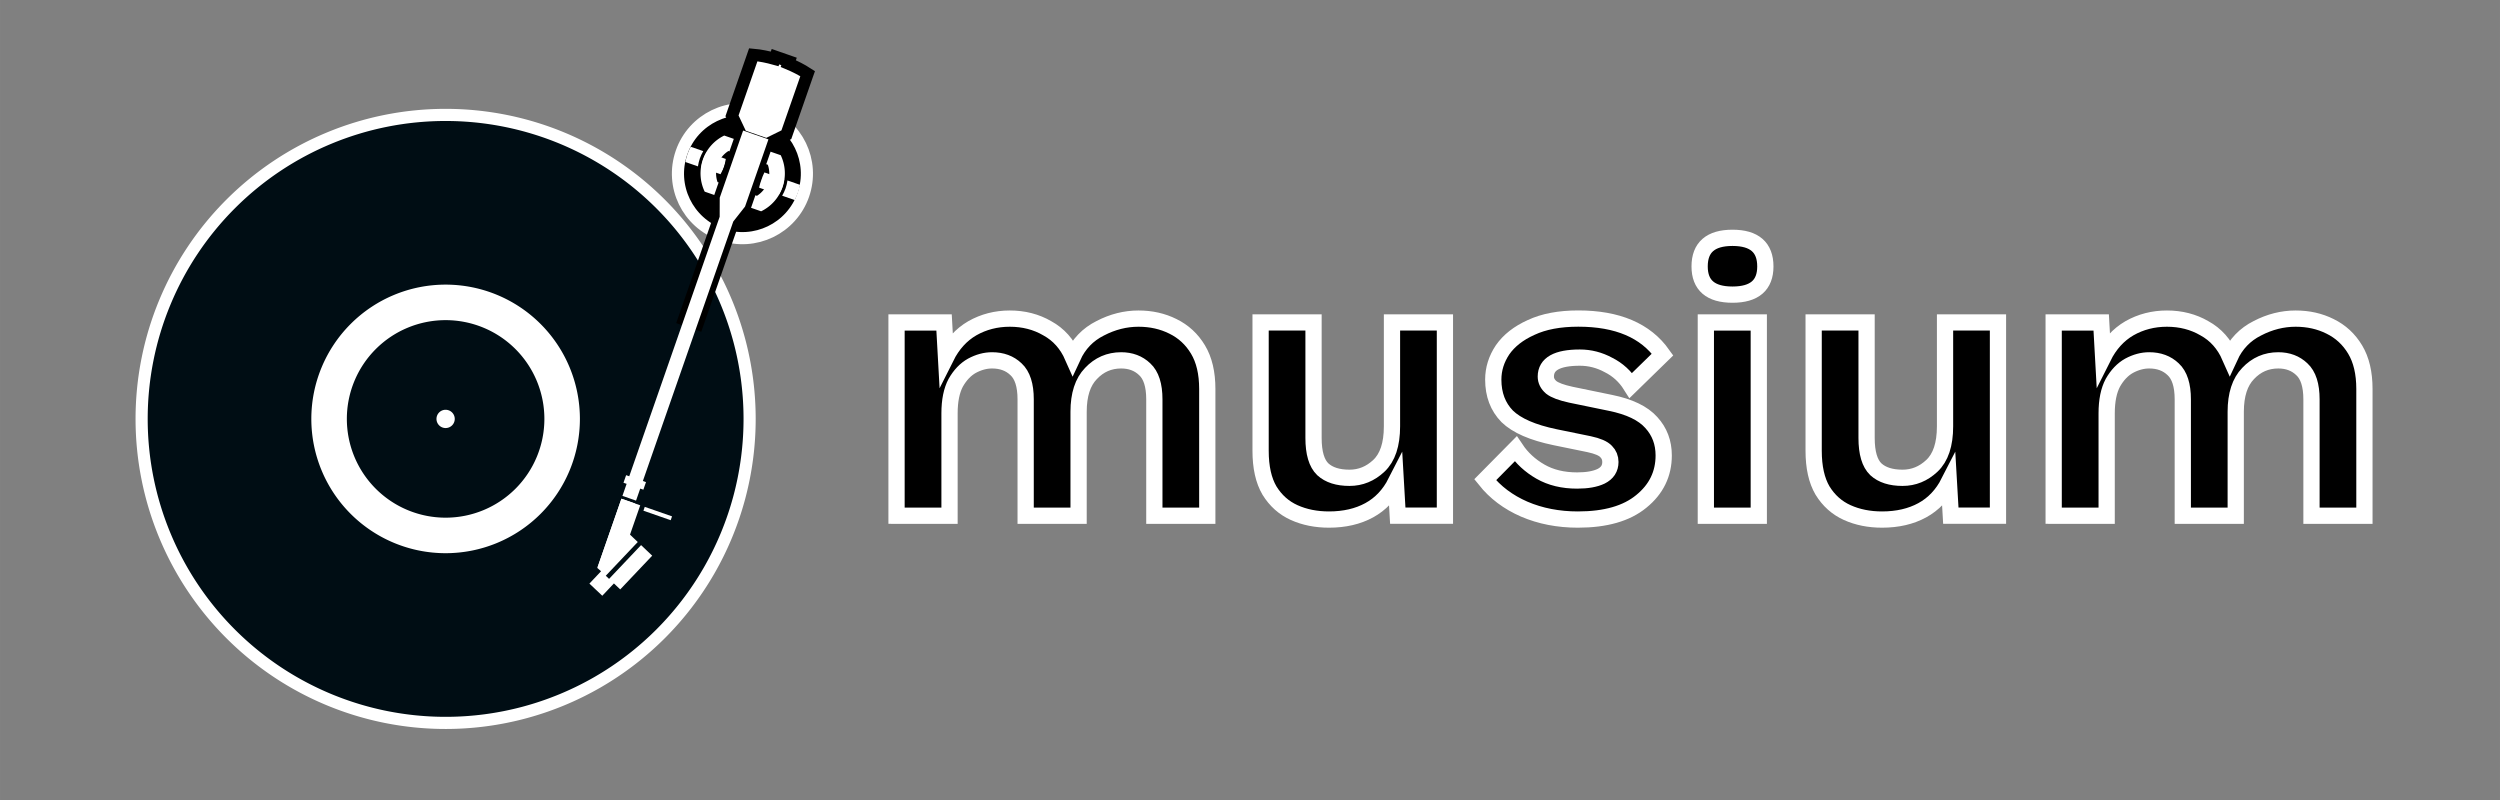 <?xml version="1.0" encoding="UTF-8" standalone="no"?>
<svg
   xmlns:dc="http://purl.org/dc/elements/1.1/"
   xmlns:cc="http://creativecommons.org/ns#"
   xmlns:rdf="http://www.w3.org/1999/02/22-rdf-syntax-ns#"
   xmlns:svg="http://www.w3.org/2000/svg"
   xmlns="http://www.w3.org/2000/svg"
   xmlns:sodipodi="http://sodipodi.sourceforge.net/DTD/sodipodi-0.dtd"
   xmlns:inkscape="http://www.inkscape.org/namespaces/inkscape"
   width="400"
   height="128"
   viewBox="0 0 105.833 33.867"
   version="1.1"
   id="svg957"
   inkscape:version="1.0.2 (e86c870879, 2021-01-15)"
   sodipodi:docname="logo.svg">
  <rect x="0" y="0" width="105.833" height="33.867" fill="#808080" stroke="none"/>
  <defs
     id="defs951" />
  <sodipodi:namedview
     id="base"
     pagecolor="#ffffff"
     bordercolor="#666666"
     borderopacity="1.0"
     inkscape:pageopacity="0.0"
     inkscape:pageshadow="2"
     inkscape:zoom="5.6375284"
     inkscape:cx="129.10482"
     inkscape:cy="92.350522"
     inkscape:document-units="px"
     inkscape:current-layer="layer1"
     inkscape:document-rotation="0"
     showgrid="false"
     units="px"
     inkscape:window-width="1535"
     inkscape:window-height="776"
     inkscape:window-x="385"
     inkscape:window-y="77"
     inkscape:window-maximized="0">
    <inkscape:grid
       id="grid1267"
       type="xygrid" />
  </sodipodi:namedview>
  <g
     inkscape:label="Layer 1"
     inkscape:groupmode="layer"
     id="layer1">
    <g
       style="font-style:normal;font-variant:normal;font-weight:600;font-stretch:normal;font-size:16.361px;line-height:125%;font-family:'Source Sans Pro';-inkscape-font-specification:'Source Sans Pro Semi-Bold';text-align:center;letter-spacing:0px;word-spacing:0px;text-anchor:middle;fill:#000000;fill-opacity:1;stroke:#ffffff;stroke-width:0.688;stroke-linecap:butt;stroke-linejoin:miter;stroke-opacity:1;stroke-miterlimit:4;stroke-dasharray:none;paint-order:markers stroke fill"
       id="text1522"
       aria-label="musium">
      <path
         id="path1286"
         style="font-style:normal;font-variant:normal;font-weight:600;font-stretch:normal;font-family:'Work Sans';-inkscape-font-specification:'Work Sans Semi-Bold';stroke-width:0.688;stroke-miterlimit:4;stroke-dasharray:none;stroke:#ffffff;stroke-opacity:1;paint-order:markers stroke fill"
         d="m 37.953,21.832 v -8.181 h 2.012 l 0.082,1.473 q 0.409,-0.818 1.113,-1.227 0.72,-0.409 1.587,-0.409 0.884,0 1.587,0.409 0.72,0.393 1.08,1.211 0.376,-0.818 1.162,-1.211 0.785,-0.409 1.62,-0.409 0.802,0 1.456,0.327 0.671,0.327 1.063,0.982 0.393,0.654 0.393,1.669 v 5.366 h -2.241 v -4.925 q 0,-0.9 -0.409,-1.276 -0.393,-0.376 -0.998,-0.376 -0.753,0 -1.276,0.556 -0.524,0.54 -0.524,1.62 v 4.401 h -2.241 v -4.925 q 0,-0.9 -0.409,-1.276 -0.393,-0.376 -1.014,-0.376 -0.425,0 -0.851,0.229 -0.409,0.229 -0.687,0.72 -0.262,0.491 -0.262,1.293 v 4.336 z" />
      <path
         id="path1288"
         style="font-style:normal;font-variant:normal;font-weight:600;font-stretch:normal;font-family:'Work Sans';-inkscape-font-specification:'Work Sans Semi-Bold';stroke-width:0.688;stroke-miterlimit:4;stroke-dasharray:none;stroke:#ffffff;stroke-opacity:1;paint-order:markers stroke fill"
         d="m 56.261,21.995 q -0.818,0 -1.473,-0.295 -0.654,-0.295 -1.047,-0.933 -0.376,-0.638 -0.376,-1.685 v -5.432 h 2.241 v 4.892 q 0,0.949 0.393,1.325 0.393,0.36 1.129,0.36 0.704,0 1.243,-0.507 0.556,-0.524 0.556,-1.669 v -4.401 h 2.241 v 8.181 h -1.996 l -0.082,-1.423 q -0.409,0.802 -1.129,1.194 -0.72,0.393 -1.702,0.393 z" />
      <path
         id="path1290"
         style="font-style:normal;font-variant:normal;font-weight:600;font-stretch:normal;font-family:'Work Sans';-inkscape-font-specification:'Work Sans Semi-Bold';stroke-width:0.688;stroke-miterlimit:4;stroke-dasharray:none;stroke:#ffffff;stroke-opacity:1;paint-order:markers stroke fill"
         d="m 66.798,21.995 q -1.243,0 -2.274,-0.442 -1.014,-0.442 -1.652,-1.243 l 1.293,-1.309 q 0.393,0.589 1.047,0.965 0.654,0.376 1.554,0.376 0.638,0 1.014,-0.18 0.393,-0.196 0.393,-0.605 0,-0.262 -0.18,-0.442 -0.18,-0.196 -0.72,-0.311 l -1.44,-0.295 q -1.423,-0.295 -2.029,-0.884 -0.589,-0.605 -0.589,-1.554 0,-0.671 0.393,-1.26 0.409,-0.589 1.211,-0.949 0.802,-0.376 1.996,-0.376 2.487,0 3.567,1.522 l -1.342,1.309 q -0.36,-0.573 -0.949,-0.867 -0.573,-0.311 -1.211,-0.311 -1.44,0 -1.44,0.802 0,0.262 0.229,0.458 0.229,0.18 0.834,0.311 l 1.669,0.344 q 1.211,0.245 1.734,0.834 0.524,0.573 0.524,1.391 0,1.178 -0.949,1.947 -0.933,0.769 -2.683,0.769 z" />
      <path
         id="path1292"
         style="font-style:normal;font-variant:normal;font-weight:600;font-stretch:normal;font-family:'Work Sans';-inkscape-font-specification:'Work Sans Semi-Bold';stroke-width:0.688;stroke-miterlimit:4;stroke-dasharray:none;stroke:#ffffff;stroke-opacity:1;paint-order:markers stroke fill"
         d="m 73.342,12.473 q -1.391,0 -1.391,-1.194 0,-1.211 1.391,-1.211 1.391,0 1.391,1.211 0,1.194 -1.391,1.194 z m 1.113,1.178 v 8.181 h -2.241 v -8.181 z" />
      <path
         id="path1294"
         style="font-style:normal;font-variant:normal;font-weight:600;font-stretch:normal;font-family:'Work Sans';-inkscape-font-specification:'Work Sans Semi-Bold';stroke-width:0.688;stroke-miterlimit:4;stroke-dasharray:none;stroke:#ffffff;stroke-opacity:1;paint-order:markers stroke fill"
         d="m 79.674,21.995 q -0.818,0 -1.473,-0.295 -0.654,-0.295 -1.047,-0.933 -0.376,-0.638 -0.376,-1.685 v -5.432 h 2.241 v 4.892 q 0,0.949 0.393,1.325 0.393,0.36 1.129,0.36 0.704,0 1.243,-0.507 0.556,-0.524 0.556,-1.669 v -4.401 h 2.241 v 8.181 h -1.996 l -0.082,-1.423 q -0.409,0.802 -1.129,1.194 -0.72,0.393 -1.702,0.393 z" />
      <path
         id="path1296"
         style="font-style:normal;font-variant:normal;font-weight:600;font-stretch:normal;font-family:'Work Sans';-inkscape-font-specification:'Work Sans Semi-Bold';stroke-width:0.688;stroke-miterlimit:4;stroke-dasharray:none;stroke:#ffffff;stroke-opacity:1;paint-order:markers stroke fill"
         d="m 86.939,21.832 v -8.181 h 2.012 l 0.082,1.473 q 0.409,-0.818 1.113,-1.227 0.72,-0.409 1.587,-0.409 0.884,0 1.587,0.409 0.72,0.393 1.08,1.211 0.376,-0.818 1.162,-1.211 0.785,-0.409 1.62,-0.409 0.802,0 1.456,0.327 0.671,0.327 1.063,0.982 0.393,0.654 0.393,1.669 v 5.366 h -2.241 v -4.925 q 0,-0.9 -0.409,-1.276 -0.393,-0.376 -0.998,-0.376 -0.753,0 -1.276,0.556 -0.524,0.54 -0.524,1.62 v 4.401 h -2.241 v -4.925 q 0,-0.9 -0.409,-1.276 -0.393,-0.376 -1.014,-0.376 -0.425,0 -0.851,0.229 -0.409,0.229 -0.687,0.72 -0.262,0.491 -0.262,1.293 v 4.336 z" />
    </g>
    <g
       transform="matrix(0.537,0,0,0.537,1.68,0.55)"
       id="g1172">
      <g
         id="layer1-6"
         inkscape:label="Vinyl"
         style="display:inline;opacity:1;stroke-width:0.957;stroke-miterlimit:4;stroke-dasharray:none">
        <rect
           style="opacity:1;vector-effect:none;fill:#ffffff;fill-opacity:1;stroke:#ffffff;stroke-width:0.957;stroke-linecap:butt;stroke-linejoin:miter;stroke-miterlimit:4;stroke-dasharray:none;stroke-dashoffset:0;stroke-opacity:1;paint-order:markers stroke fill"
           id="rect1110"
           width="28.84"
           height="28.164"
           x="16.934"
           y="17.933" />
        <path
           style="display:inline;opacity:1;fill:#000d14;fill-opacity:1;stroke:#ffffff;stroke-width:0.957;stroke-miterlimit:4;stroke-dasharray:none;stroke-opacity:1;paint-order:markers stroke fill"
           d="M 32,8.035 A 23.965,23.965 0 0 0 8.035,32 23.965,23.965 0 0 0 32,55.965 23.965,23.965 0 0 0 55.965,32 23.965,23.965 0 0 0 32,8.035 Z M 32,21.892 A 10.109,10.109 0 0 1 42.108,32 10.109,10.109 0 0 1 32,42.108 10.109,10.109 0 0 1 21.892,32 10.109,10.109 0 0 1 32,21.892 Z"
           id="path822"
           inkscape:connector-curvature="0" />
        <path
           style="display:inline;opacity:1;fill:#000d14;fill-opacity:1;stroke-width:0.957;stroke-miterlimit:4;stroke-dasharray:none"
           d="M 32,24.214 A 7.787,7.787 0 0 0 24.214,32 7.787,7.787 0 0 0 32,39.786 7.787,7.787 0 0 0 39.786,32 7.787,7.787 0 0 0 32,24.214 Z m 0,7.067 A 0.719,0.719 0 0 1 32.72,32 0.719,0.719 0 0 1 32,32.72 0.719,0.719 0 0 1 31.28,32 0.719,0.719 0 0 1 32,31.28 Z"
           id="path822-3-6"
           inkscape:connector-curvature="0" />
      </g>
      <g
         id="layer3"
         inkscape:label="Arm"
         style="display:inline;opacity:1;stroke-width:0.729;stroke-miterlimit:4;stroke-dasharray:none">
        <circle
           style="fill:#000000;fill-opacity:1;stroke:#ffffff;stroke-width:0.957;stroke-miterlimit:4;stroke-dasharray:none;stroke-opacity:1;paint-order:markers stroke fill"
           id="path829"
           cx="56.482"
           cy="-6.266"
           r="5.082"
           inkscape:transform-center-x="-25.099286"
           inkscape:transform-center-y="-17.975728"
           transform="rotate(19.21)" />
        <path
           style="opacity:1;vector-effect:none;fill:#ffffff;fill-opacity:1;stroke:none;stroke-width:0.729;stroke-linecap:butt;stroke-linejoin:miter;stroke-miterlimit:4;stroke-dasharray:none;stroke-dashoffset:0;stroke-opacity:0.993"
           d="m 45.86,38.292 -1.377,3.952 -0.525,1.506 0.297,0.26 -0.919,0.973 1.015,0.959 0.917,-0.972 0.497,0.472 2.521,-2.66 -0.501,-0.475 6.13e-4,-0.002 -0.377,-0.357 -2.523,2.662 -0.259,-0.246 2.521,-2.66 -0.611,-0.581 0.805,-2.312 -0.608,-0.212 z"
           id="rect1101"
           inkscape:connector-curvature="0"
           sodipodi:nodetypes="ccccccccccccccccccc"
           inkscape:transform-center-x="-15.511024"
           inkscape:transform-center-y="11.474261" />
        <path
           style="color:#000000;font-style:normal;font-variant:normal;font-weight:normal;font-stretch:normal;font-size:medium;line-height:normal;font-family:sans-serif;font-variant-ligatures:normal;font-variant-position:normal;font-variant-caps:normal;font-variant-numeric:normal;font-variant-alternates:normal;font-feature-settings:normal;text-indent:0;text-align:start;text-decoration:none;text-decoration-line:none;text-decoration-style:solid;text-decoration-color:#000000;letter-spacing:normal;word-spacing:normal;text-transform:none;writing-mode:lr-tb;direction:ltr;text-orientation:mixed;dominant-baseline:auto;baseline-shift:baseline;text-anchor:start;white-space:normal;shape-padding:0;clip-rule:nonzero;display:inline;overflow:visible;visibility:visible;opacity:1;isolation:auto;mix-blend-mode:normal;color-interpolation:sRGB;color-interpolation-filters:linearRGB;solid-color:#000000;solid-opacity:1;vector-effect:none;fill:#ffffff;fill-opacity:1;fill-rule:nonzero;stroke:none;stroke-width:0.729;stroke-linecap:butt;stroke-linejoin:miter;stroke-miterlimit:4;stroke-dasharray:none;stroke-dashoffset:0;stroke-opacity:1;color-rendering:auto;image-rendering:auto;shape-rendering:auto;text-rendering:auto;enable-background:accumulate"
           d="m 47.699,38.933 -0.106,0.303 2.151,0.75 0.106,-0.303 z"
           id="path1204-3"
           inkscape:connector-curvature="0"
           sodipodi:nodetypes="ccccc"
           inkscape:transform-center-x="-18.422312"
           inkscape:transform-center-y="8.8173369" />
        <path
           style="display:inline;opacity:1;vector-effect:none;fill:#ffffff;fill-opacity:1;stroke-width:0.729;stroke-linecap:butt;stroke-linejoin:miter;stroke-miterlimit:4;stroke-dasharray:none;stroke-dashoffset:0;stroke-opacity:1"
           d="m 53.965,9.661 a 3.325,3.325 0 0 0 -1.685,1.893 3.325,3.325 0 0 0 0.144,2.53 l 4.45,1.55 a 3.325,3.325 0 0 0 1.685,-1.893 3.325,3.325 0 0 0 -0.14,-2.529 z m 0.331,1.219 3.105,1.082 a 2.097,2.097 0 0 1 -0.002,1.375 2.097,2.097 0 0 1 -0.854,1.076 l -3.108,-1.083 a 2.097,2.097 0 0 1 0.001,-1.373 2.097,2.097 0 0 1 0.857,-1.077 z"
           id="path829-6"
           inkscape:connector-curvature="0"
           inkscape:transform-center-x="-0.12815253"
           inkscape:transform-center-y="-0.11820868" />
        <path
           style="display:inline;opacity:1;fill:#ffffff;fill-opacity:1;stroke-width:0.729;stroke-miterlimit:4;stroke-dasharray:none"
           d="m 51.32,10.544 c -0.099,0.189 -0.185,0.385 -0.257,0.586 -0.068,0.202 -0.122,0.408 -0.162,0.617 l 0.991,0.345 c 0.033,-0.208 0.078,-0.415 0.149,-0.621 0.072,-0.206 0.166,-0.398 0.269,-0.581 z m 1.25,0.435 c -0.106,0.182 -0.2,0.374 -0.271,0.581 -0.072,0.206 -0.118,0.414 -0.147,0.622 l 1.517,0.528 c 0.098,-0.189 0.208,-0.375 0.279,-0.576 0.069,-0.202 0.099,-0.417 0.14,-0.627 z m 4.561,1.589 c -0.099,0.189 -0.169,0.39 -0.241,0.591 -0.068,0.202 -0.139,0.402 -0.178,0.611 l 1.56,0.544 c 0.106,-0.181 0.199,-0.373 0.271,-0.579 0.072,-0.207 0.118,-0.415 0.148,-0.624 z m 1.819,0.634 c -0.033,0.209 -0.078,0.417 -0.15,0.623 -0.072,0.206 -0.165,0.396 -0.269,0.579 l 0.991,0.345 c 0.098,-0.189 0.183,-0.384 0.254,-0.584 0.069,-0.202 0.124,-0.408 0.165,-0.618 z"
           id="rect861-5-5"
           inkscape:connector-curvature="0"
           sodipodi:nodetypes="ccccscccscccccccccscccsccccc"
           inkscape:transform-center-x="-0.12881819"
           inkscape:transform-center-y="-0.11887668" />
        <path
           style="color:#000000;font-style:normal;font-variant:normal;font-weight:normal;font-stretch:normal;font-size:medium;line-height:normal;font-family:sans-serif;font-variant-ligatures:normal;font-variant-position:normal;font-variant-caps:normal;font-variant-numeric:normal;font-variant-alternates:normal;font-feature-settings:normal;text-indent:0;text-align:start;text-decoration:none;text-decoration-line:none;text-decoration-style:solid;text-decoration-color:#000000;letter-spacing:normal;word-spacing:normal;text-transform:none;writing-mode:lr-tb;direction:ltr;text-orientation:mixed;dominant-baseline:auto;baseline-shift:baseline;text-anchor:start;white-space:normal;shape-padding:0;clip-rule:nonzero;display:inline;overflow:visible;visibility:visible;opacity:1;isolation:auto;mix-blend-mode:normal;color-interpolation:sRGB;color-interpolation-filters:linearRGB;solid-color:#000000;solid-opacity:1;vector-effect:none;fill:#000000;fill-opacity:1;fill-rule:nonzero;stroke:none;stroke-width:0.729;stroke-linecap:butt;stroke-linejoin:miter;stroke-miterlimit:4;stroke-dasharray:none;stroke-dashoffset:0;stroke-opacity:1;color-rendering:auto;image-rendering:auto;shape-rendering:auto;text-rendering:auto;enable-background:accumulate"
           d="m 55.006,10.067 -1.548,4.443 2.298,0.801 1.548,-4.443 z"
           id="path1024-6"
           inkscape:connector-curvature="0"
           sodipodi:nodetypes="ccccc"
           inkscape:transform-center-x="-25.081101"
           inkscape:transform-center-y="-17.953473" />
        <path
           style="color:#000000;font-style:normal;font-variant:normal;font-weight:normal;font-stretch:normal;font-size:medium;line-height:normal;font-family:sans-serif;font-variant-ligatures:normal;font-variant-position:normal;font-variant-caps:normal;font-variant-numeric:normal;font-variant-alternates:normal;font-feature-settings:normal;text-indent:0;text-align:start;text-decoration:none;text-decoration-line:none;text-decoration-style:solid;text-decoration-color:#000000;letter-spacing:normal;word-spacing:normal;text-transform:none;writing-mode:lr-tb;direction:ltr;text-orientation:mixed;dominant-baseline:auto;baseline-shift:baseline;text-anchor:start;white-space:normal;shape-padding:0;clip-rule:nonzero;display:inline;overflow:visible;visibility:visible;opacity:1;isolation:auto;mix-blend-mode:normal;color-interpolation:sRGB;color-interpolation-filters:linearRGB;solid-color:#000000;solid-opacity:1;vector-effect:none;fill:#ffffff;fill-opacity:1;fill-rule:nonzero;stroke:#000000;stroke-width:0.957;stroke-linecap:butt;stroke-linejoin:miter;stroke-miterlimit:4;stroke-dasharray:none;stroke-dashoffset:0;stroke-opacity:1;paint-order:markers stroke fill;color-rendering:auto;image-rendering:auto;shape-rendering:auto;text-rendering:auto;enable-background:accumulate"
           d="m 55.454,9.267 -1.845,5.296 -0.005,1.502 -2.818,8.087 1.073,0.374 2.818,-8.087 0.928,-1.18 1.845,-5.296 z"
           id="path1024-62"
           inkscape:connector-curvature="0"
           sodipodi:nodetypes="ccccccccc"
           inkscape:transform-center-x="-23.818345"
           inkscape:transform-center-y="-13.746151" />
        <path
           style="display:inline;opacity:1;fill:#ffffff;fill-opacity:1;stroke:#000000;stroke-width:0.957;stroke-linejoin:miter;stroke-miterlimit:4;stroke-dasharray:none;stroke-opacity:1;paint-order:stroke markers fill"
           d="m 58.001,3.445 -0.06,0.172 C 57.388,3.464 56.826,3.345 56.253,3.295 l -0.054,0.155 -1.622,4.656 0.738,1.56 1.996,0.695 1.55,-0.763 1.673,-4.801 0.005,-0.014 C 60.058,4.468 59.543,4.212 59.014,3.989 l 0.059,-0.17 z"
           id="path829-3"
           inkscape:connector-curvature="0"
           sodipodi:nodetypes="ccccccccccccc"
           inkscape:transform-center-x="-27.257686"
           inkscape:transform-center-y="-23.81436" />
        <path
           style="color:#000000;font-style:normal;font-variant:normal;font-weight:normal;font-stretch:normal;font-size:medium;line-height:normal;font-family:sans-serif;font-variant-ligatures:normal;font-variant-position:normal;font-variant-caps:normal;font-variant-numeric:normal;font-variant-alternates:normal;font-feature-settings:normal;text-indent:0;text-align:start;text-decoration:none;text-decoration-line:none;text-decoration-style:solid;text-decoration-color:#000000;letter-spacing:normal;word-spacing:normal;text-transform:none;writing-mode:lr-tb;direction:ltr;text-orientation:mixed;dominant-baseline:auto;baseline-shift:baseline;text-anchor:start;white-space:normal;shape-padding:0;clip-rule:nonzero;display:inline;overflow:visible;visibility:visible;opacity:1;isolation:auto;mix-blend-mode:normal;color-interpolation:sRGB;color-interpolation-filters:linearRGB;solid-color:#000000;solid-opacity:1;vector-effect:none;fill:#ffffff;fill-opacity:1;fill-rule:nonzero;stroke:none;stroke-width:0.729;stroke-linecap:butt;stroke-linejoin:miter;stroke-miterlimit:4;stroke-dasharray:none;stroke-dashoffset:0;stroke-opacity:1;paint-order:markers stroke fill;color-rendering:auto;image-rendering:auto;shape-rendering:auto;text-rendering:auto;enable-background:accumulate"
           d="m 55.454,9.267 -1.845,5.296 -0.005,1.502 -7.127,20.456 -0.247,-0.086 -0.208,0.598 0.247,0.086 -0.33,0.948 1.073,0.374 0.33,-0.948 0.247,0.086 0.208,-0.598 -0.247,-0.086 7.127,-20.456 0.928,-1.18 1.845,-5.296 z m -9.595,29.025 -1.901,5.457 2.357,-3.311 0.617,-1.772 z"
           id="path1024"
           inkscape:connector-curvature="0"
           sodipodi:nodetypes="cccccccccccccccccccccc"
           inkscape:transform-center-x="-20.404162"
           inkscape:transform-center-y="-4.134065" />
      </g>
    </g>
  </g>
</svg>
